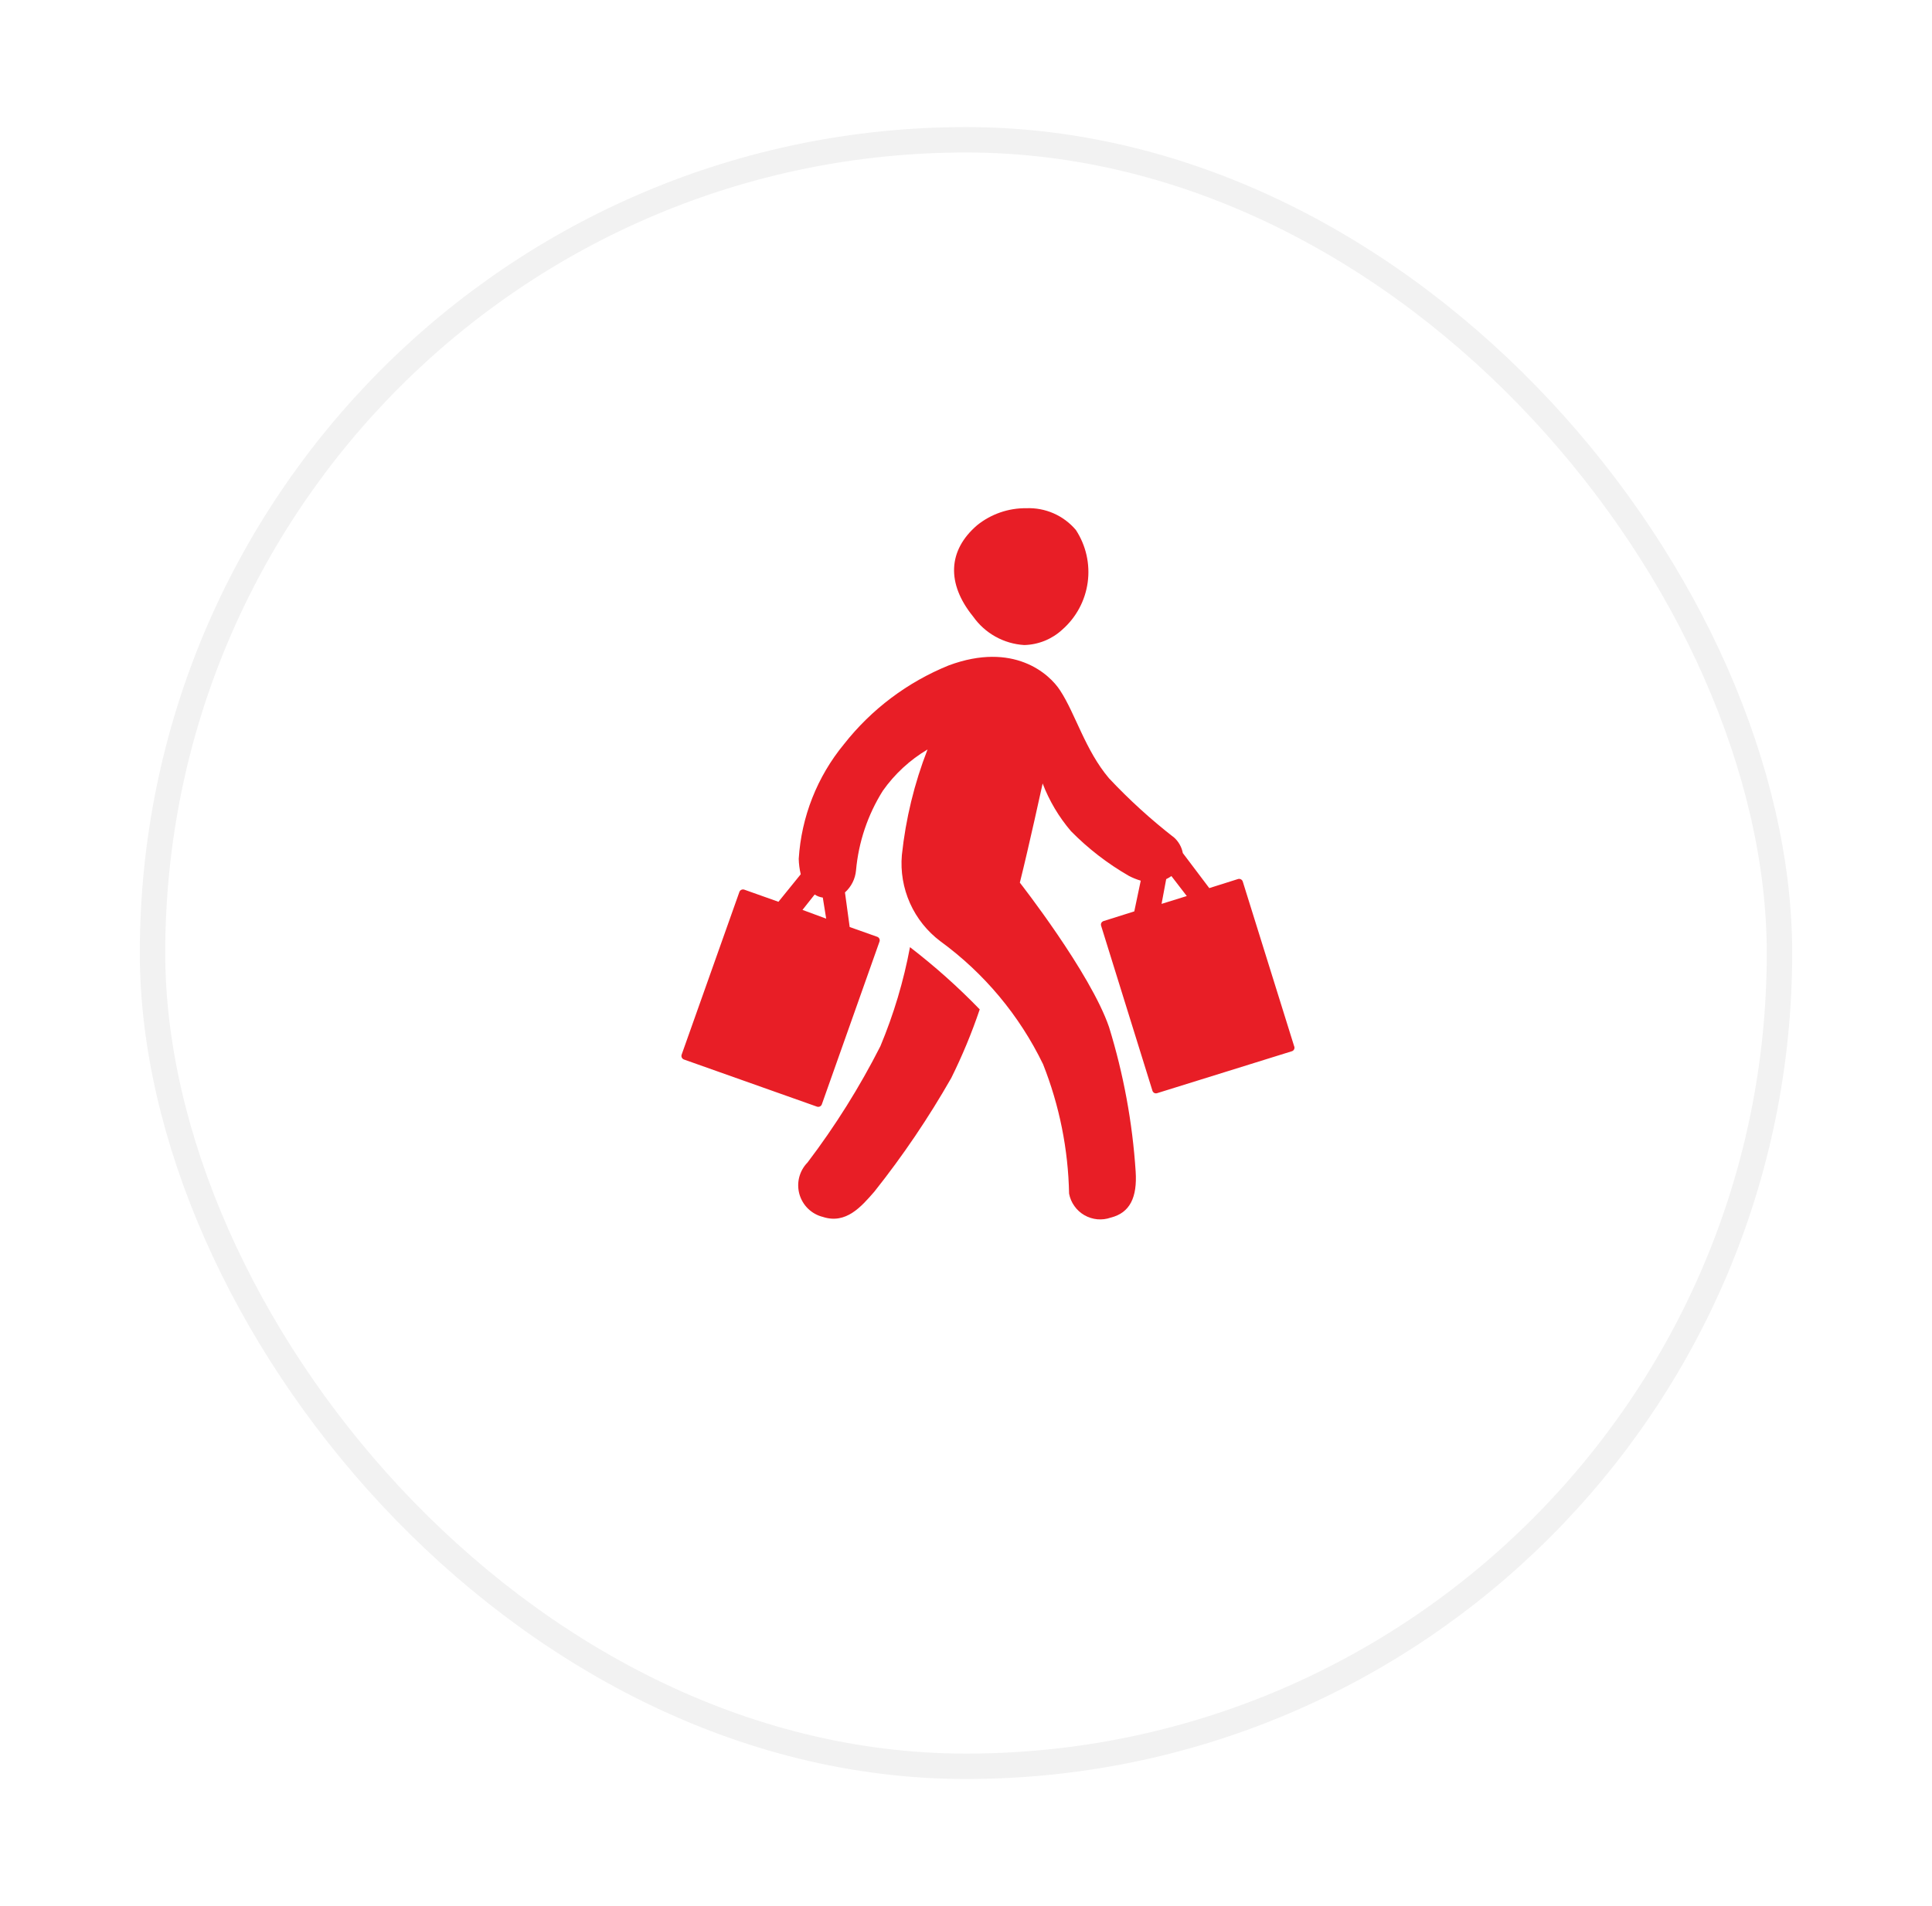<svg width='76' height='75' viewBox='0 0 76 75' fill='none' xmlns='http://www.w3.org/2000/svg'><g filter='url(#filter0_d)'><rect x='5.5' y='2' width='65' height='65' rx='32.5' fill='white'/><rect x='6' y='2.5' width='64' height='64' rx='32' stroke='#F2F2F2'/></g><path d='M35.797 37.267C35.547 38.605 35.156 39.912 34.631 41.168C33.815 42.776 32.856 44.306 31.766 45.742C31.608 45.903 31.495 46.103 31.439 46.322C31.383 46.541 31.386 46.77 31.447 46.988C31.509 47.205 31.626 47.403 31.788 47.56C31.951 47.717 32.151 47.829 32.37 47.883C33.278 48.179 33.877 47.484 34.397 46.886C35.518 45.475 36.529 43.98 37.421 42.415C37.854 41.542 38.228 40.641 38.54 39.717C37.686 38.834 36.768 38.016 35.794 37.267' fill='#E81E26'/><path d='M50.909 41.168L48.886 34.683C48.873 34.647 48.848 34.618 48.815 34.6C48.782 34.582 48.743 34.577 48.707 34.586L47.57 34.945L46.529 33.566C46.486 33.334 46.368 33.122 46.194 32.962C45.277 32.25 44.417 31.468 43.623 30.621C42.692 29.52 42.304 28.086 41.706 27.173C41.276 26.501 39.861 25.242 37.326 26.18C35.703 26.837 34.28 27.906 33.199 29.283C32.145 30.562 31.523 32.142 31.42 33.795C31.425 33.999 31.452 34.202 31.499 34.4L30.622 35.483L29.276 35.005C29.239 34.993 29.2 34.995 29.165 35.011C29.131 35.026 29.103 35.054 29.088 35.089L26.813 41.501C26.801 41.537 26.804 41.577 26.82 41.612C26.837 41.647 26.866 41.674 26.902 41.688L32.141 43.545C32.178 43.557 32.217 43.554 32.252 43.538C32.287 43.521 32.314 43.492 32.328 43.456L34.597 37.05C34.603 37.032 34.607 37.013 34.606 36.994C34.605 36.975 34.601 36.956 34.593 36.939C34.586 36.921 34.574 36.906 34.56 36.893C34.547 36.88 34.53 36.869 34.512 36.862L33.424 36.476L33.239 35.115C33.489 34.891 33.645 34.579 33.674 34.244C33.774 33.133 34.134 32.062 34.727 31.117C35.192 30.456 35.792 29.902 36.487 29.49C35.967 30.824 35.628 32.222 35.477 33.646C35.421 34.294 35.532 34.945 35.797 35.539C36.063 36.133 36.475 36.649 36.995 37.039C38.718 38.296 40.105 39.958 41.033 41.878C41.675 43.5 42.021 45.223 42.055 46.966C42.088 47.143 42.159 47.31 42.264 47.456C42.367 47.603 42.502 47.725 42.658 47.815C42.813 47.904 42.987 47.959 43.166 47.976C43.344 47.992 43.525 47.97 43.694 47.91C44.451 47.722 44.74 47.111 44.674 46.096C44.548 44.166 44.196 42.258 43.626 40.41C42.889 38.268 40.118 34.73 40.118 34.73C40.462 33.362 41.015 30.828 41.015 30.828C41.276 31.512 41.653 32.146 42.128 32.703C42.804 33.391 43.572 33.983 44.408 34.464C44.557 34.542 44.713 34.605 44.874 34.652L44.62 35.861L43.411 36.242C43.374 36.254 43.344 36.279 43.325 36.312C43.307 36.346 43.303 36.385 43.314 36.422L45.334 42.918C45.346 42.955 45.371 42.985 45.404 43.004C45.438 43.022 45.477 43.026 45.514 43.015L50.819 41.364C50.855 41.353 50.886 41.328 50.904 41.294C50.922 41.261 50.926 41.221 50.916 41.185L50.909 41.168ZM31.568 35.802L32.047 35.197C32.143 35.261 32.252 35.302 32.367 35.318L32.5 36.147L31.568 35.802ZM45.875 34.592C45.947 34.558 46.015 34.517 46.08 34.471L46.685 35.257L45.693 35.566L45.875 34.592Z' fill='#E81E26'/><path d='M40.292 25.381C40.847 25.367 41.378 25.152 41.786 24.776C42.333 24.297 42.688 23.637 42.787 22.916C42.886 22.196 42.721 21.465 42.324 20.856C42.086 20.573 41.786 20.349 41.448 20.2C41.109 20.051 40.741 19.982 40.372 19.997C39.668 19.989 38.984 20.226 38.436 20.668C37.287 21.655 37.227 22.961 38.279 24.258C38.509 24.584 38.809 24.855 39.157 25.049C39.506 25.244 39.894 25.357 40.292 25.381Z' fill='#E81E26'/><defs><filter id='filter0_d' x='0.5' y='0' width='75' height='75' filterUnits='userSpaceOnUse' color-interpolation-filters='sRGB'><feFlood flood-opacity='0' result='BackgroundImageFix'/><feColorMatrix in='SourceAlpha' type='matrix' values='0 0 0 0 0 0 0 0 0 0 0 0 0 0 0 0 0 0 127 0'/><feOffset dy='3'/><feGaussianBlur stdDeviation='2.5'/><feColorMatrix type='matrix' values='0 0 0 0 0 0 0 0 0 0 0 0 0 0 0 0 0 0 0.05 0'/><feBlend mode='normal' in2='BackgroundImageFix' result='effect1_dropShadow'/><feBlend mode='normal' in='SourceGraphic' in2='effect1_dropShadow' result='shape'/></filter></defs></svg>
